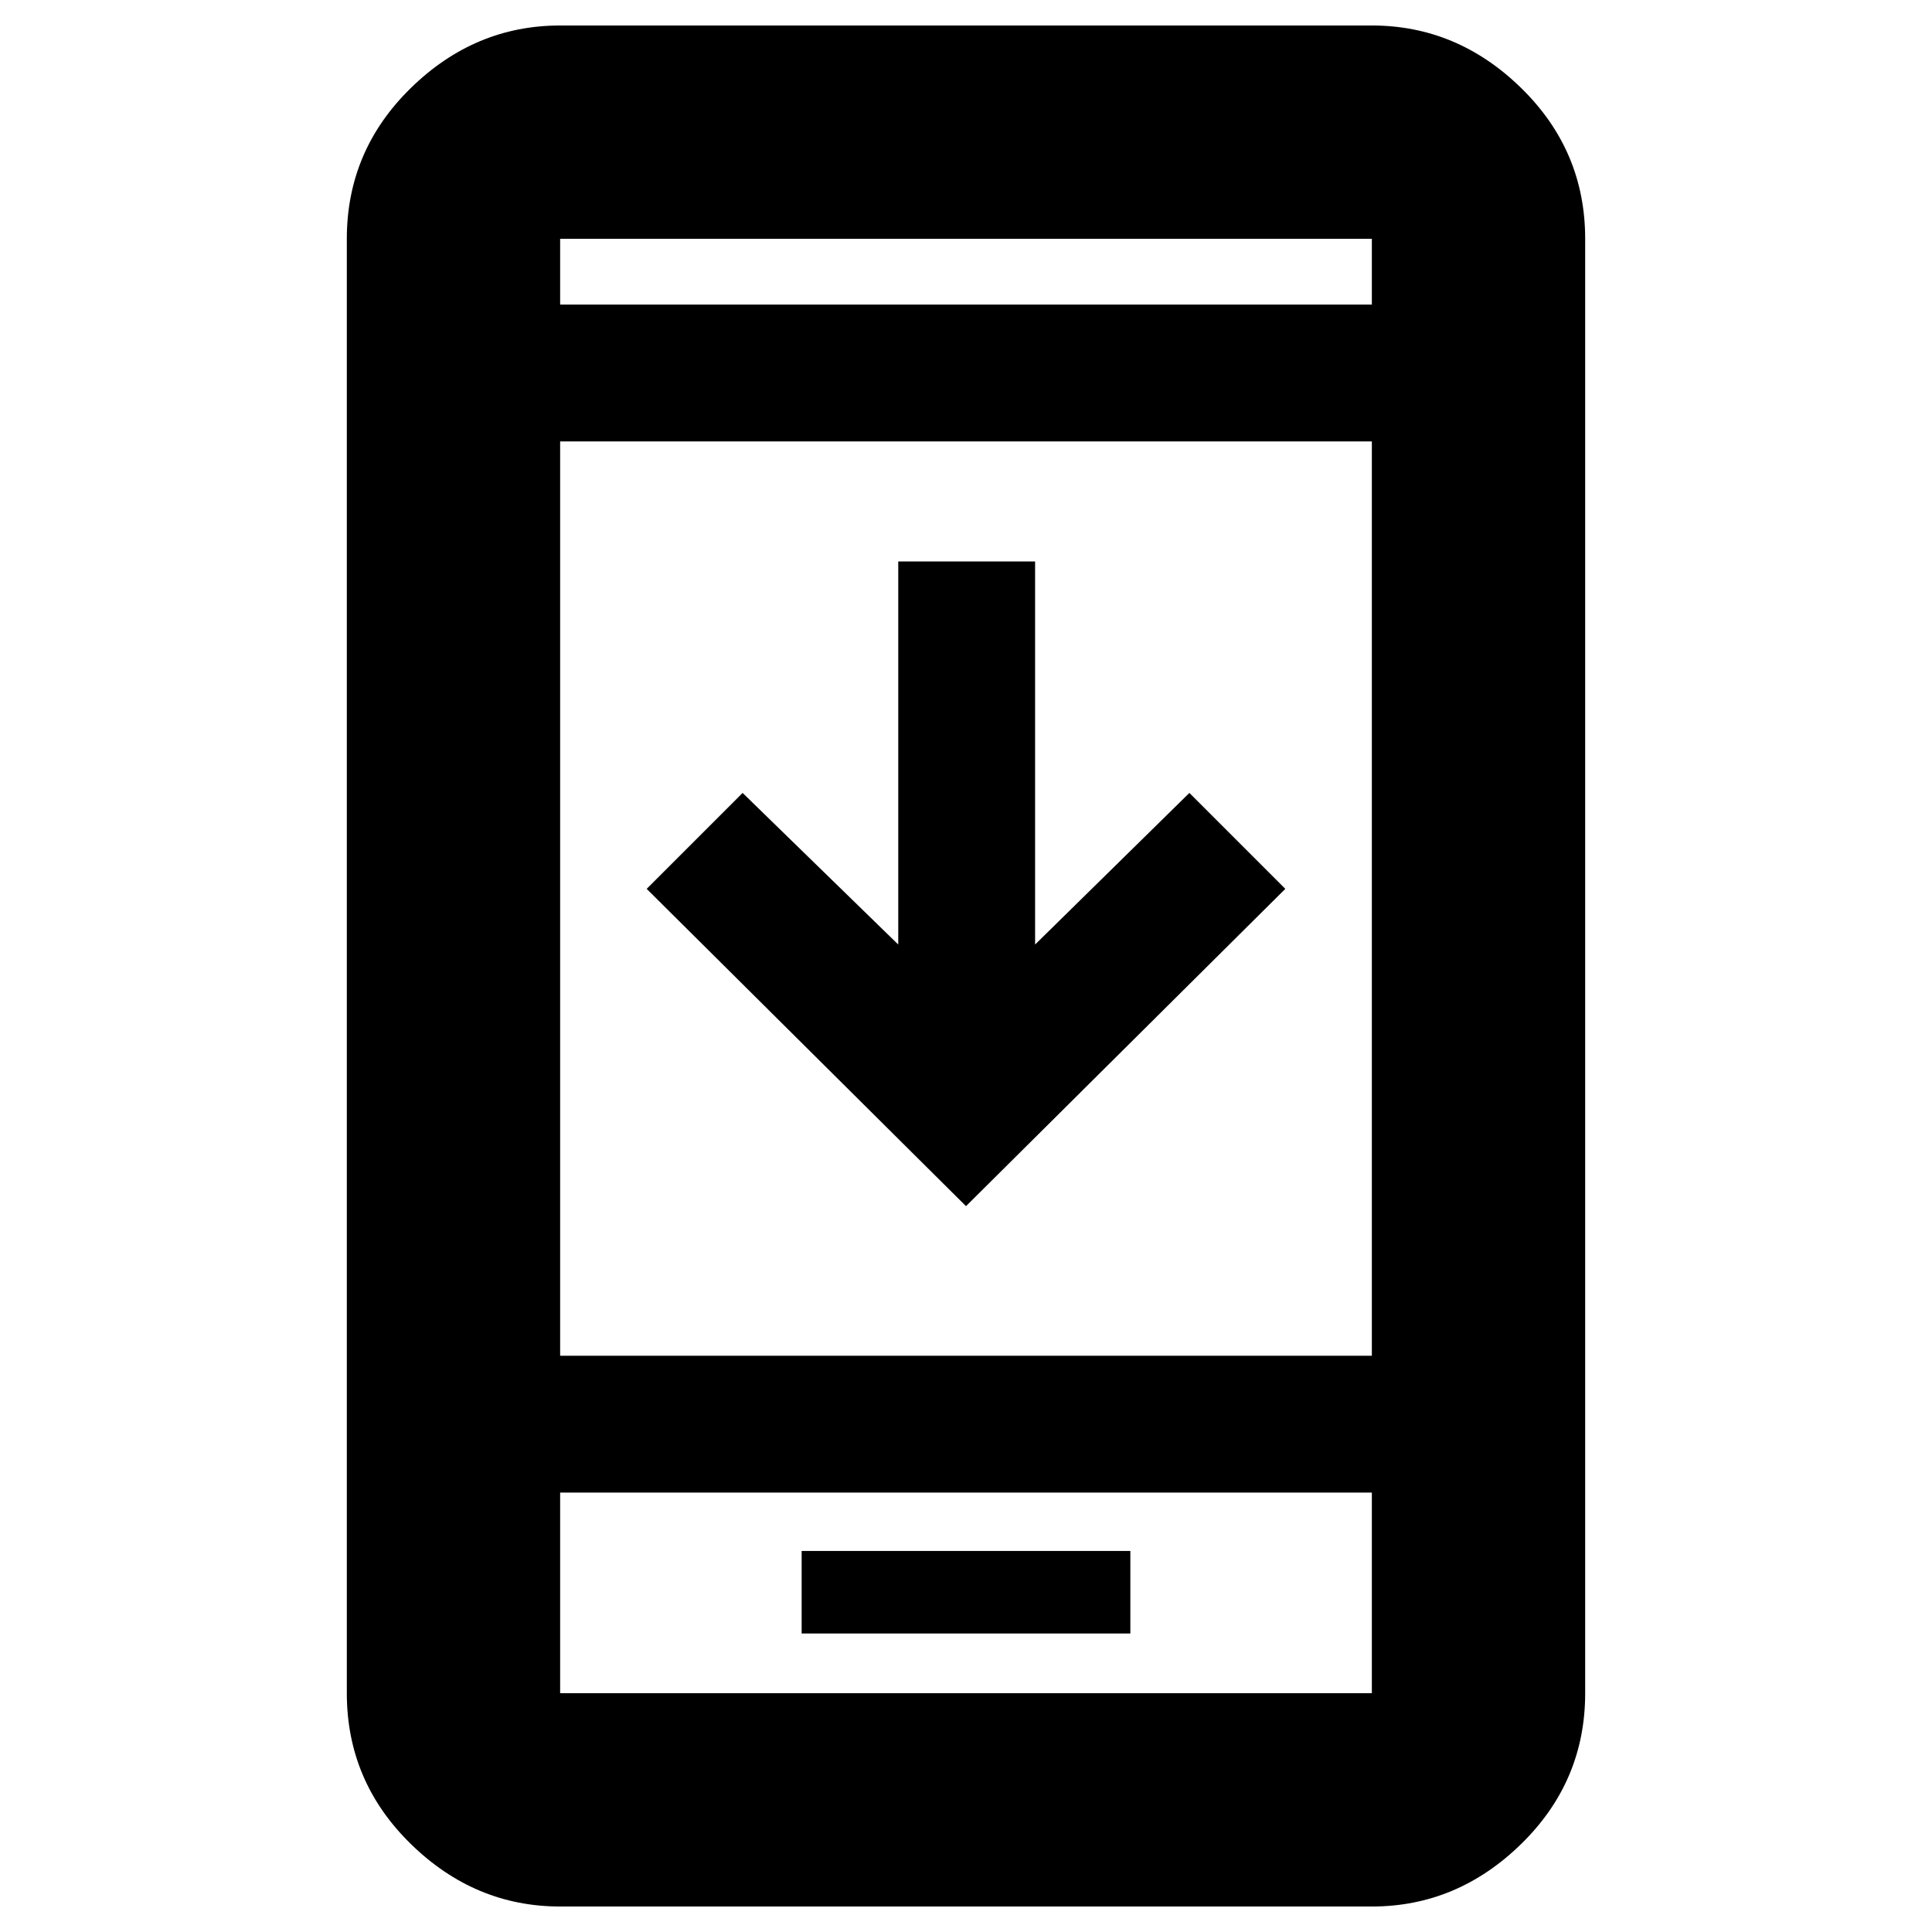 <svg xmlns="http://www.w3.org/2000/svg" height="40" viewBox="0 -960 960 960" width="40"><path d="M638.666-518.333 480-360.667 321.334-518.333 369-566l77.334 75.334V-681h67.999v190.334L591-566l47.666 47.667Zm-240.333 370h163.334v-41H398.333v41Zm-120 135.666q-42.425 0-74.212-31.087-31.787-31.088-31.787-74.912v-722.668q0-43.824 31.787-74.912 31.787-31.087 74.212-31.087h403.334q42.425 0 74.212 31.087 31.787 31.088 31.787 74.912v722.668q0 43.824-31.787 74.912-31.787 31.087-74.212 31.087H278.333Zm0-205.665v99.666h403.334v-99.666H278.333Zm0-68h403.334v-454.336H278.333v454.336Zm0-522.335h403.334v-32.667H278.333v32.667Zm0 590.335v99.666-99.666Zm0-590.335v-32.667 32.667Z"/></svg>
